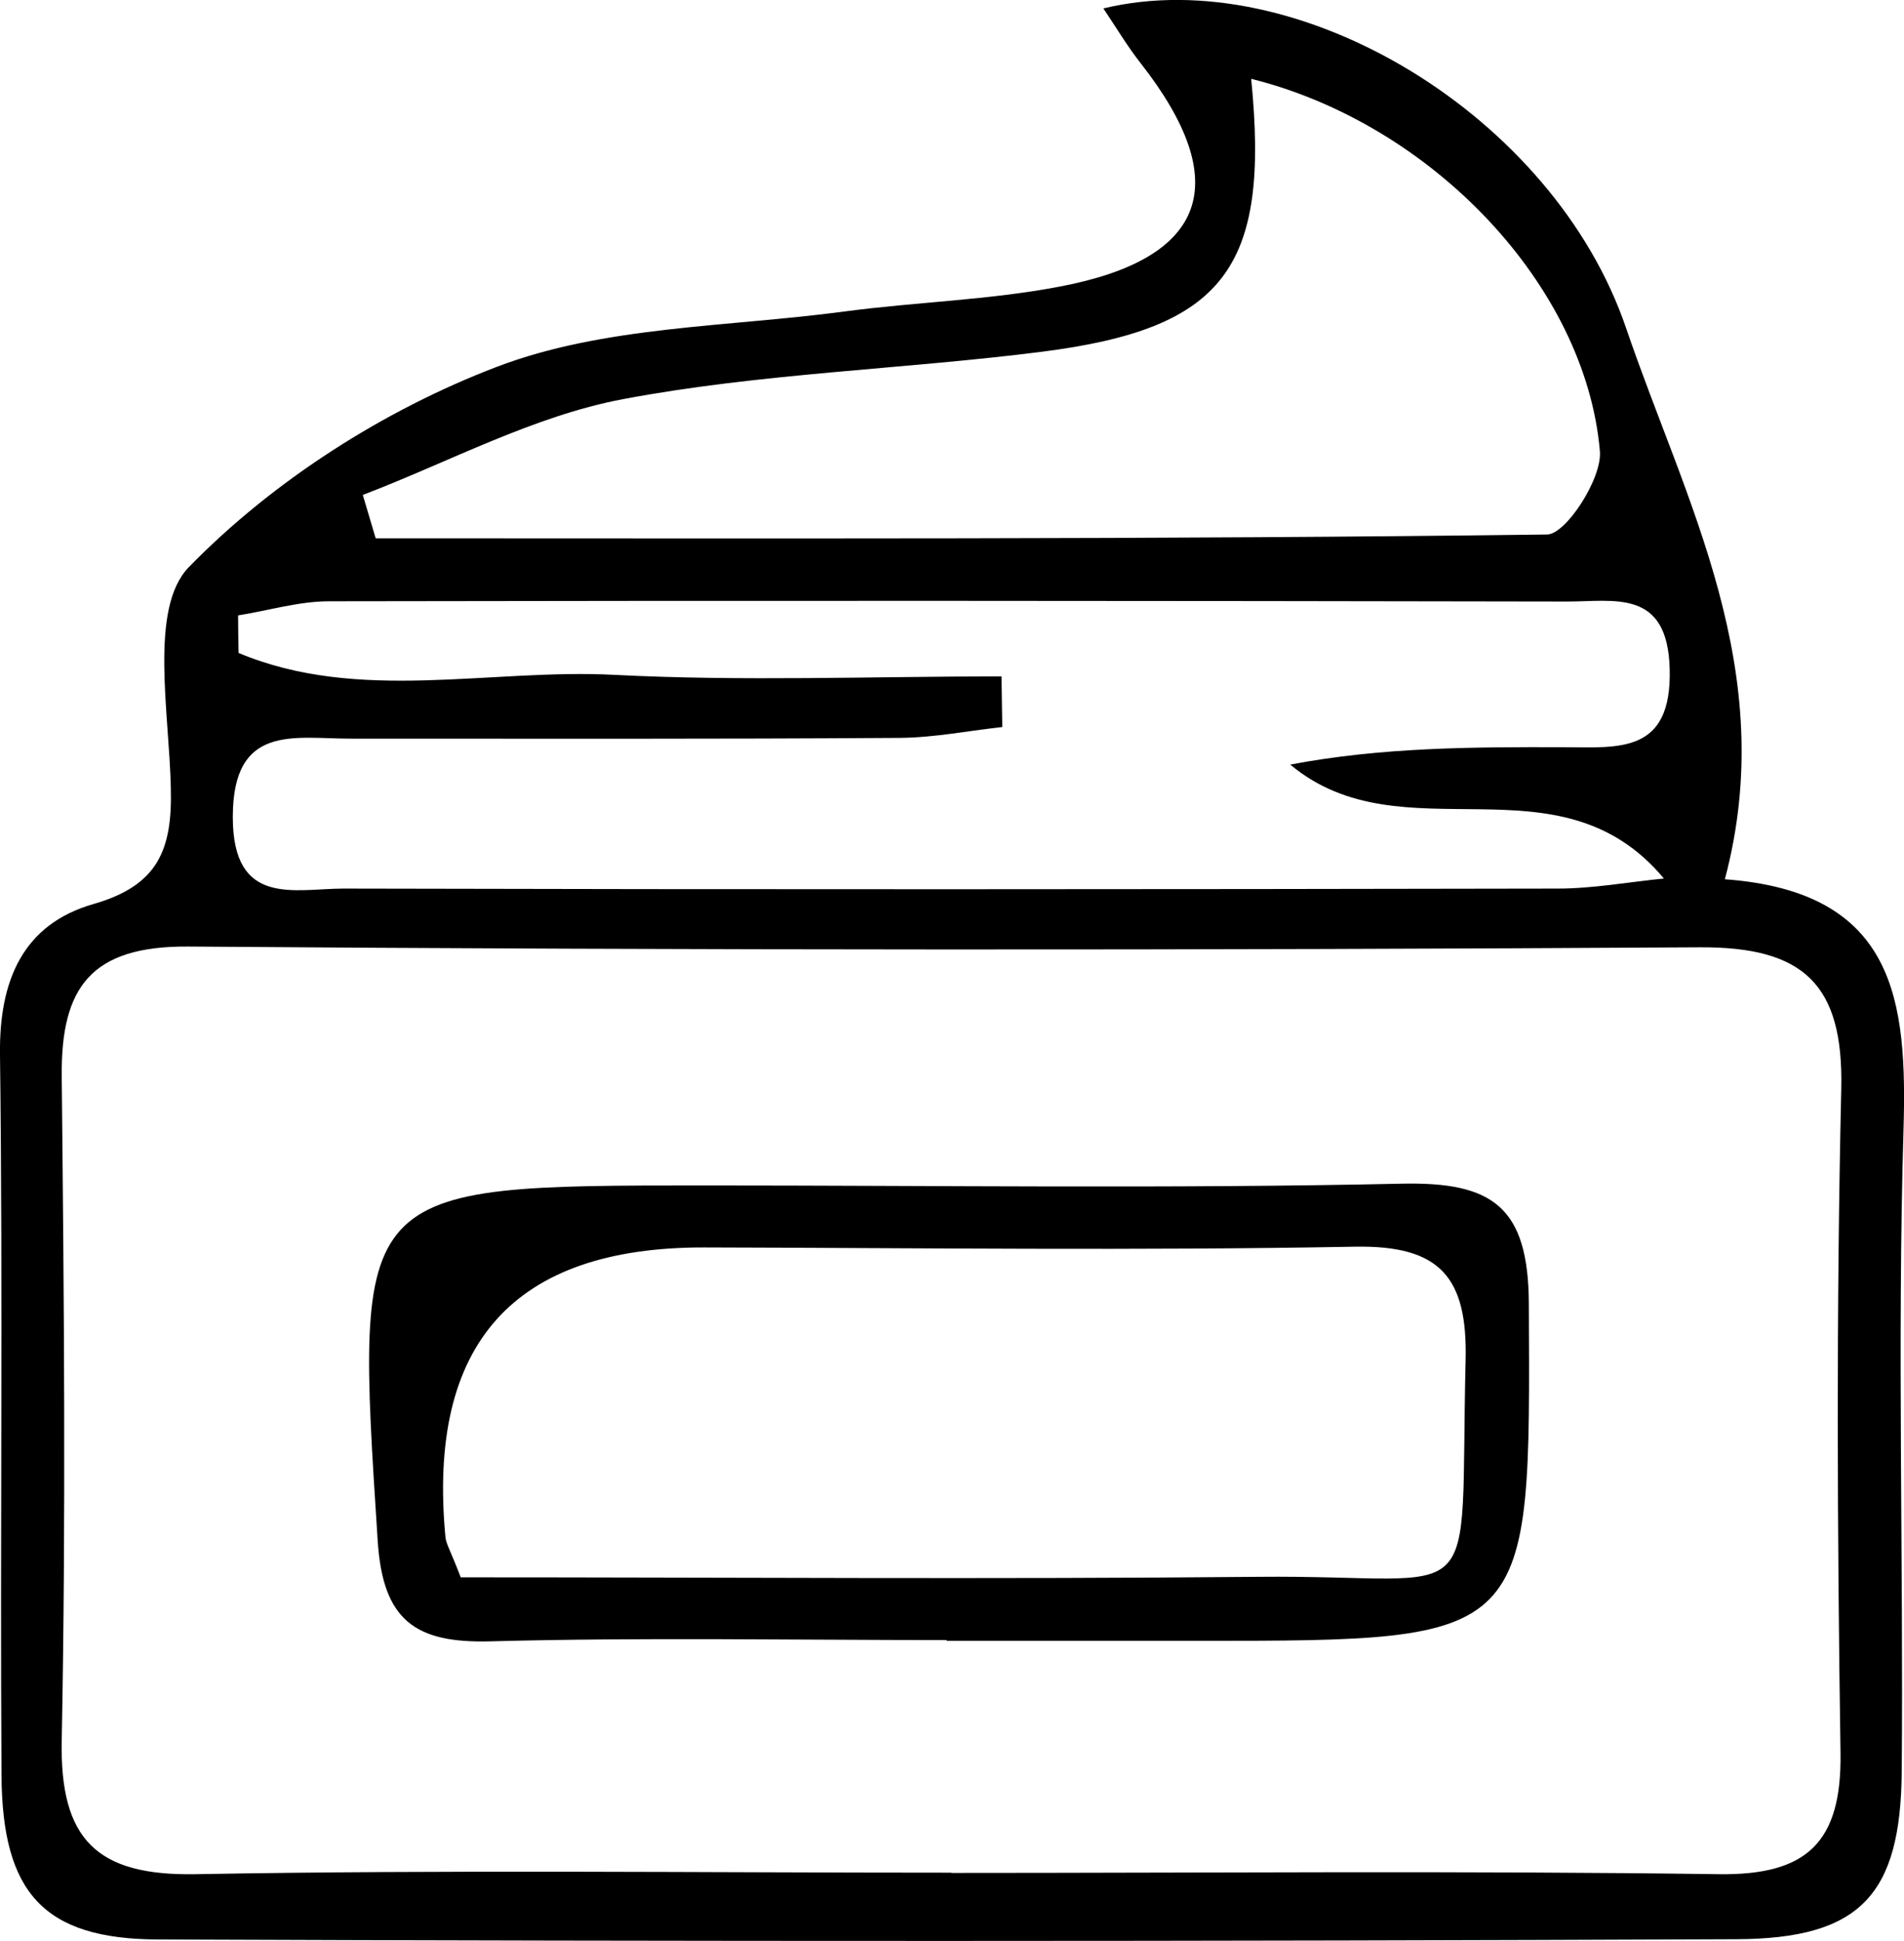 <?xml version="1.0" encoding="UTF-8"?>
<svg id="Layer_2" data-name="Layer 2" xmlns="http://www.w3.org/2000/svg" viewBox="0 0 75.57 77.02">
  <g id="Layer_1-2" data-name="Layer 1">
    <path d="M43.81,.33c7.73-1.85,17.86,4.26,20.73,12.69,2.35,6.9,6.12,13.59,3.92,21.87,6.8,.5,7.24,4.83,7.09,9.97-.25,8.47,0,16.96-.07,25.43-.04,4.9-1.64,6.64-6.56,6.66-20.89,.09-41.78,.09-62.67,.01-4.51-.02-6.16-1.85-6.19-6.5C0,60.93,.12,51.39,0,41.85c-.04-2.96,.92-5.18,3.72-5.98,2.57-.74,3.12-2.17,3.06-4.59-.06-3-.87-7.14,.71-8.77,3.33-3.42,7.74-6.24,12.22-7.95,4.26-1.63,9.18-1.58,13.81-2.2,2.85-.38,5.74-.45,8.55-.99,5.86-1.11,6.9-4.13,3.22-8.84-.53-.67-.97-1.41-1.5-2.2Zm-6.04,73.99c10.15,0,20.3-.09,30.45,.05,3.53,.05,4.88-1.29,4.83-4.81-.13-8.79-.17-17.58,.03-26.36,.09-4.13-1.48-5.63-5.6-5.61-20,.12-40,.12-60-.03-3.87-.03-5.06,1.62-5.03,5.13,.09,8.79,.17,17.58,0,26.36-.08,3.93,1.37,5.39,5.31,5.32,10-.18,20-.06,30-.06Zm1.98-47.46l.03,1.99c-1.36,.15-2.71,.42-4.07,.43-7.27,.05-14.55,.03-21.82,.03-2.22,0-4.65-.6-4.65,3.11,0,3.59,2.45,2.84,4.4,2.84,16.06,.04,32.13,.03,48.19,0,1.4,0,2.81-.26,4.21-.4-4.2-5.03-10.36-.79-14.83-4.52,3.63-.69,7.24-.7,10.86-.69,2.18,.01,4.29,.27,4.2-3.1-.08-3.22-2.22-2.67-4.11-2.68-16.37-.03-32.73-.04-49.1-.01-1.2,0-2.41,.37-3.61,.56,0,.5,.01,.99,.02,1.49,4.77,2,9.97,.61,14.93,.87,5.1,.26,10.23,.06,15.35,.06ZM49.66,3.13c.75,7.53-1.09,9.91-8.32,10.83-5.53,.7-11.16,.85-16.62,1.88-3.55,.67-6.89,2.49-10.32,3.8,.17,.57,.34,1.15,.51,1.72,15.5,0,31,.05,46.49-.15,.75,0,2.19-2.22,2.1-3.3-.56-6.56-6.64-12.98-13.83-14.78Z"/>
    <path d="M37.58,65.08c-6.04,0-12.08-.11-18.12,.05-2.98,.08-4.27-.83-4.47-4-.91-14.09-.99-14.09,13-14.09,9.21,0,18.43,.13,27.63-.07,3.61-.08,5.05,.9,5.06,4.79,.06,13.35,.19,13.35-13.14,13.35-3.32,0-6.64,0-9.97,0v-.03Zm-19.28-2.49c10.55,0,21.1,.08,31.64-.02,9.12-.09,7.98,1.71,8.23-8.59,.08-3.29-1-4.57-4.39-4.51-8.61,.16-17.22,.05-25.83,.03q-11.36-.02-10.27,11.5c.03,.28,.21,.55,.61,1.6Z"/>
  </g>
</svg>